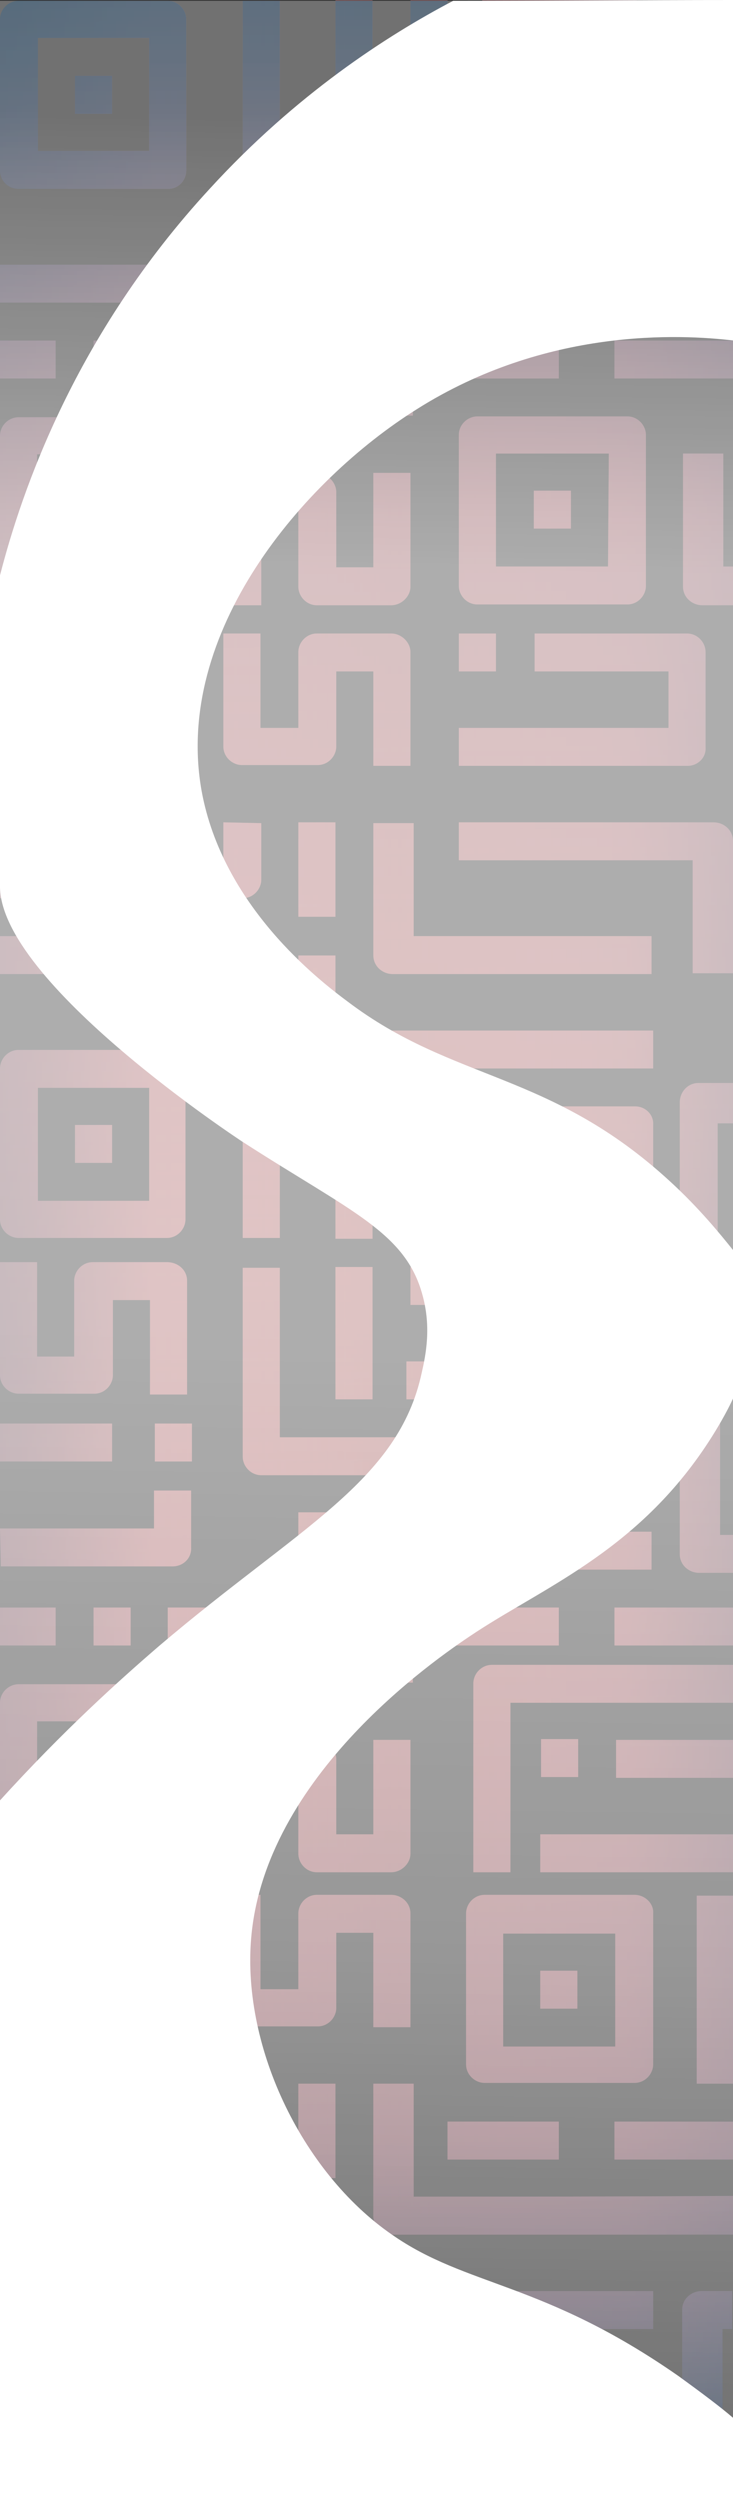 <?xml version="1.0" encoding="utf-8"?>
<!-- Generator: Adobe Illustrator 22.1.0, SVG Export Plug-In . SVG Version: 6.00 Build 0)  -->
<svg version="1.1" id="Layer_1" xmlns="http://www.w3.org/2000/svg" xmlns:xlink="http://www.w3.org/1999/xlink" x="0px" y="0px"
	 viewBox="0 0 90.9 309.8" style="enable-background:new 0 0 90.9 309.8;" xml:space="preserve">
<rect x="0" y="0" width="90.9" height="309.8" fill="#333333" stroke="none"/>
<style type="text/css">
	.st0{fill:#FF8E8C;}
	.st1{display:none;opacity:0.4;fill:#FF8E8C;}
	.st2{opacity:0.4;fill:#FF8E8C;}
	.st3{clip-path:url(#SVGID_3_);fill:url(#SVGID_4_);}
	.st4{fill:#FFFFFF;}
	.st5{fill:url(#SVGID_5_);}
</style>
<rect x="0" y="-82.5" class="st0" width="81" height="74.8"/>
<path class="st1" d="M20.8-7.6H2.3C1-7.6,0-8.7,0-9.9v-18.7C0-30,1-31,2.3-31h18.5c1.3,0,2.3,1.1,2.3,2.3v18.7
	C23.1-8.7,22-7.6,20.8-7.6z M18.5-26.4H4.6v14h13.8V-26.4z"/>
<path class="st1" d="M20.8-59.2H2.3C1-59.2,0-60.3,0-61.5v-18.7c0-1.3,1.1-2.3,2.3-2.3h18.5c1.3,0,2.3,1.1,2.3,2.3v18.7
	C23.1-60.3,22.1-59.2,20.8-59.2z M18.5-77.9H4.6v14h13.8V-77.9z"/>
<path class="st1" d="M78.7-7.7H60.1c-1.3,0-2.3-1.1-2.3-2.3v-18.7c0-1.3,1.1-2.3,2.3-2.3h18.6c1.3,0,2.3,1.1,2.3,2.3V-10
	C81.1-8.8,80-7.7,78.7-7.7z M76.4-26.4h-14v14h13.9L76.4-26.4L76.4-26.4z"/>
<path class="st2" d="M13.9-17H9.3v-4.7h4.6V-17z M13.9-68.5H9.3v-4.7h4.6V-68.5z M71.7-17.1H67v-4.7h4.6V-17.1z M78.7-66.2H50.4
	v-4.7h26v-7H59.8v-4.7h18.9c1.3,0,2.3,1.1,2.3,2.3v11.8C81.1-67.3,80-66.2,78.7-66.2z M46.2-66.2h-4.6v-16.4h4.6V-66.2z M55.5-77.9
	h-4.6v-4.7h4.6V-77.9z M48.5-7.6h-9.2C38-7.6,37-8.7,37-9.9v-9.4h-4.6v11.7h-4.6v-14c0-1.3,1.1-2.3,2.3-2.3h9.3
	c1.3,0,2.3,1.1,2.3,2.3v9.3h4.6V-24h4.6v14.1C50.9-8.7,49.8-7.6,48.5-7.6z M51.2-45.1v14h-5v-16.4c0-1.3,1.1-2.3,2.4-2.3h32.2v4.7
	H51.2z M27.7-31.1v-4.7h-6.9v-4.7h9.3c1.3,0,2.3,1.1,2.3,2.3v7L27.7-31.1z M6.9-35.8H0v-4.7h6.9V-35.8z M16.2-35.8h-4.6v-4.7h4.6
	V-35.8z M80.8-35.8h-4.6v-4.7h4.6V-35.8z M69.3-35.8H55.5v-4.7h13.8V-35.8z M32.4-56.8c-1.3,0-2.3-1.1-2.3-2.3v-23.4h4.6v21H81v4.7
	H32.4z M41.6-31.1h-4.6v-11.7h4.6V-31.1z M25.4-45.1H0v-4.7h23.1v-4.7h4.6v7C27.8-46.1,26.7-45.1,25.4-45.1z M41.6-47.5h-4.6v-4.7
	h4.6V-47.5z"/>
<g>
	<defs>
		<path id="SVGID_1_" d="M20.8,75H2.3C1,75,0,73.9,0,72.7V54c0-1.3,1.1-2.3,2.3-2.3h18.5c1.3,0,2.3,1.1,2.3,2.3v18.7
			C23.1,73.9,22.1,75,20.8,75z M18.5,56.3H4.6v14h13.8V56.3z M20.9,23.4H2.3C1,23.4,0,22.4,0,21.1V2.4c0-1.3,1.1-2.3,2.3-2.3h18.5
			c1.3,0,2.3,1.1,2.3,2.3v18.7C23.1,22.4,22.1,23.4,20.9,23.4z M18.5,4.7H4.7v14h13.8V4.7z M77.8,74.9H59.2c-1.3,0-2.3-1.1-2.3-2.3
			V53.9c0-1.3,1.1-2.3,2.3-2.3h18.6c1.3,0,2.3,1.1,2.3,2.3v18.7C80.1,73.8,79.1,74.9,77.8,74.9z M75.5,56.2h-14v14h13.9L75.5,56.2
			L75.5,56.2z M23,80.8v18.7c0,1.2-1,2.3-2.3,2.3H2.3c-1.2,0-2.3-1-2.3-2.3l0-18.7c0-1.2,1.1-2.3,2.3-2.3h18.6
			C22.1,78.5,23.1,79.6,23,80.8z M18.5,83.2H4.6v14h13.8V83.2z M23,132.4v18.7c0,1.2-1,2.3-2.3,2.3H2.3c-1.2,0-2.3-1-2.3-2.3l0-18.7
			c0-1.2,1-2.3,2.3-2.3h18.6C22.1,130.1,23.1,131.1,23,132.4z M18.5,134.8H4.7v14h13.8V134.8z M20.8,232H2.3C1,232,0,230.9,0,229.7
			V211c0-1.3,1.1-2.3,2.3-2.3h18.5c1.3,0,2.3,1.1,2.3,2.3v18.7C23.1,230.9,22.1,232,20.8,232z M18.5,213.3H4.6v14h13.8V213.3z
			 M23,237.1v18.7c0,1.2-1,2.3-2.3,2.3H2.3c-1.2,0-2.3-1-2.3-2.3l0-18.7c0-1.2,1.1-2.3,2.3-2.3h18.6C22.1,234.8,23.1,235.8,23,237.1
			z M18.5,239.5H4.6v14h13.8V239.5z M23,288.6v18.7c0,1.2-1,2.3-2.3,2.3H2.3c-1.2,0-2.3-1-2.3-2.3l0-18.7c0-1.2,1-2.3,2.3-2.3h18.6
			C22.1,286.3,23.1,287.4,23,288.6z M18.5,291H4.7v14h13.8V291z M81,237.1v18.7c0,1.2-1,2.3-2.3,2.3H60.1c-1.2,0-2.3-1-2.3-2.3
			v-18.7c0-1.2,1-2.3,2.3-2.3h18.6C80,234.8,81.1,235.9,81,237.1z M76.3,253.6v-14H62.4v14H76.3L76.3,253.6z M13.9,65.6H9.3v-4.7
			h4.6V65.6z M13.9,14.1H9.3V9.4h4.6V14.1z M70.8,65.5h-4.6v-4.7h4.6V65.5z M78.7,16.4H50.4v-4.7h26v-7H59.8V0h18.9
			C80,0,81,1.1,81,2.3v11.8C81.1,15.4,80,16.4,78.7,16.4z M46.2,16.4h-4.6V0h4.6V16.4z M55.5,4.7h-4.6V0h4.6V4.7z M48.5,75h-9.2
			C38,75,37,73.9,37,72.7v-9.4h-4.6V75h-4.6V61c0-1.3,1.1-2.3,2.3-2.3h9.3c1.3,0,2.3,1.1,2.3,2.3v9.3h4.6V58.6h4.6v14.1
			C50.9,73.9,49.8,75,48.5,75z M51.2,37.5v14h-5V35.1c0-1.3,1.1-2.3,2.4-2.3h32.2v4.7H51.2z M27.7,51.6v-4.7h-6.9v-4.7h9.3
			c1.3,0,2.3,1.1,2.3,2.3v7L27.7,51.6z M6.9,46.9H0v-4.7h6.9V46.9z M16.2,46.9h-4.6v-4.7h4.6V46.9z M80.8,46.9h-4.6v-4.7h4.6V46.9z
			 M69.3,46.9H55.5v-4.7h13.8V46.9z M32.4,25.8c-1.3,0-2.3-1.1-2.3-2.3V0.1h4.6v21H81v4.7H32.4z M41.6,51.6h-4.6V39.9h4.6V51.6z
			 M25.4,37.5H0v-4.7h23.1v-4.7h4.6v7C27.8,36.5,26.7,37.5,25.4,37.5z M41.6,35.1h-4.6v-4.7h4.6V35.1z M13.9,92.6H9.3v-4.7h4.6V92.6
			z M13.9,144.1H9.3v-4.7h4.6V144.1z M81,139.4v11.8c0,1.2-1,2.3-2.3,2.3H59.8v-4.7h16.6v-7h-26v-4.7h28.4
			C80,137.1,81.1,138.1,81,139.4z M46.2,153.5h-4.6v-16.4h4.6V153.5z M55.5,153.5h-4.6v-4.7h4.6V153.5z M50.9,80.8v14.1h-4.6V83.2
			h-4.6v9.3c0,1.2-1,2.3-2.3,2.3H30c-1.2,0-2.3-1-2.3-2.3v-14h4.6v11.7H37v-9.4c0-1.2,1-2.3,2.3-2.3h9.2
			C49.8,78.5,50.9,79.6,50.9,80.8z M80.8,116v4.7H48.7c-1.3,0-2.4-1-2.4-2.3v-16.4h5v14H80.8z M32.4,102v7c0,1.2-1,2.3-2.3,2.3h-9.3
			v-4.7h6.9v-4.7L32.4,102z M6.9,111.3H0v-4.7h6.9V111.3z M16.2,111.3h-4.6v-4.7h4.6V111.3z M81,127.7v4.7H34.7v21h-4.6V130
			c0-1.2,1-2.3,2.3-2.3H81z M41.6,113.6h-4.6v-11.7h4.6V113.6z M27.8,118.4v7h-4.6v-4.7H0V116h25.4C26.7,116,27.8,117,27.8,118.4z
			 M41.6,123.1h-4.6v-4.7h4.6V123.1z M13.9,222.6H9.3v-4.7h4.6V222.6z M78.7,173.4H50.4v-4.7h26v-7H59.8V157h18.9
			c1.3,0,2.3,1.1,2.3,2.3v11.8C81.1,172.4,80,173.4,78.7,173.4z M46.2,173.4h-4.6V157h4.6V173.4z M55.5,161.7h-4.6V157h4.6V161.7z
			 M48.5,232h-9.2c-1.3,0-2.3-1.1-2.3-2.3v-9.4h-4.6V232h-4.6v-14c0-1.3,1.1-2.3,2.3-2.3h9.3c1.3,0,2.3,1.1,2.3,2.3v9.3h4.6v-11.7
			h4.6v14.1C50.9,230.9,49.8,232,48.5,232z M51.2,194.5v14h-5v-16.4c0-1.3,1.1-2.3,2.4-2.3h32.2v4.7H51.2z M27.7,208.6v-4.7h-6.9
			v-4.7h9.3c1.3,0,2.3,1.1,2.3,2.3v7L27.7,208.6z M6.9,203.9H0v-4.7h6.9V203.9z M16.2,203.9h-4.6v-4.7h4.6V203.9z M69.3,203.9H55.5
			v-4.7h13.8V203.9z M32.4,182.8c-1.3,0-2.3-1.1-2.3-2.3v-23.4h4.6v21H81v4.7H32.4z M41.6,208.6h-4.6v-11.7h4.6V208.6z M21.4,194.1
			H0.1L0,189.4h19.1v-4.7h4.6v7C23.8,193.1,22.7,194.1,21.4,194.1z M41.6,192.1h-4.6v-4.7h4.6V192.1z M13.9,248.9H9.3v-4.7h4.6
			V248.9z M13.9,300.3H9.3v-4.7h4.6V300.3z M71.7,248.9H67v-4.7h4.6V248.9z M81,295.6v11.8c0,1.2-1,2.3-2.3,2.3H59.8V305h16.6v-7
			h-26v-4.7h28.4C80,293.3,81.1,294.4,81,295.6z M46.2,309.8h-4.6v-16.4h4.6V309.8z M55.5,309.8h-4.6V305h4.6V309.8z M50.9,237.1
			v14.1h-4.6v-11.7h-4.6v9.3c0,1.2-1,2.3-2.3,2.3H30c-1.2,0-2.3-1-2.3-2.3v-14h4.6v11.7H37v-9.4c0-1.2,1-2.3,2.3-2.3h9.2
			C49.8,234.8,50.9,235.8,50.9,237.1z M90.9,272.1c0,1.6,0,3.2,0,4.8H48.7c-1.3,0-2.4-1-2.4-2.3v-16.4h5v14
			C64.4,272.2,77.7,272.2,90.9,272.1z M32.4,258.3v7c0,1.2-1,2.3-2.3,2.3h-9.3v-4.7h6.9v-4.7L32.4,258.3z M6.9,267.6H0v-4.7h6.9
			V267.6z M16.2,267.6h-4.6v-4.7h4.6V267.6z M69.3,267.6H55.5v-4.7h13.8V267.6z M81,283.9v4.7H34.7v21h-4.6v-23.4
			c0-1.2,1-2.3,2.3-2.3H81z M41.6,269.9h-4.6v-11.7h4.6V269.9z M27.8,274.6v7h-4.6v-4.7H0v-4.7h25.4
			C26.7,272.2,27.8,273.3,27.8,274.6z M41.6,279.3h-4.6v-4.7h4.6V279.3z M85.3,94.9H56.9v-4.7h26v-7H66.3v-4.7h18.9
			c1.3,0,2.3,1.1,2.3,2.3v11.8C87.6,93.9,86.5,94.9,85.3,94.9z M61.5,83.2h-4.6v-4.7h4.6V83.2z M56.9,106.6v-4.7h31.6
			c1.3,0,2.4,1,2.4,2.3v16.4h-5v-14H56.9z M90.9,46.9c-3.4,0-6.7,0-10.1,0c0-1.6,0-3.1,0-4.7c3.4,0,6.7,0,10.1,0V46.9z M71.7,220.2
			h-4.6v-4.7h4.6V220.2z M91,206.3v4.7H63.3v21h-4.6v-23.4c0-1.2,1-2.3,2.3-2.3H91z M91,232H67v-4.7h24v-7H76.4v-4.7H91 M91,258.2
			l-4.6,0v-23.3H91V258.2z M90.9,203.9H76.2v-4.7l14.7,0V203.9z M76.2,262.9c4.9,0,9.8,0,14.7,0v4.7c-4.9,0-9.8,0-14.7,0
			C76.2,266,76.2,264.5,76.2,262.9z M23.2,158.7v14.1h-4.6v-11.7h-4.6v9.3c0,1.2-1,2.3-2.3,2.3H2.3c-1.2,0-2.3-1-2.3-2.3v-14h4.6
			v11.7h4.6v-9.4c0-1.2,1-2.3,2.3-2.3h9.2C22.1,156.4,23.2,157.4,23.2,158.7z M23.8,181.1h-4.6v-4.7h4.6V181.1z M13.9,181.1H0v-4.7
			h13.9V181.1z M89.4,32.6l1.6,0v5l-4,0c-1.3,0-2.3-1.1-2.3-2.4l0-35h4.8L89.4,32.6z M89,168.2h-4.7v-31.6c0-1.3,1-2.4,2.3-2.4h4.4
			v5h-2V168.2z M90.9,190.2v4.7h-4.2c-1.3,0-2.4-1-2.4-2.3v-16.4h5v14H90.9z M90.9,70.3v4.7l-3.8,0c-1.3,0-2.4-1-2.4-2.3V56.2h5v14
			H90.9z M89.6,288.6v14h-5v-16.4c0-1.3,1.1-2.3,2.4-2.3l3.8,0v4.7H89.6z"/>
	</defs>
	<linearGradient id="SVGID_2_" gradientUnits="userSpaceOnUse" x1="-1.102512e-02" y1="154.876" x2="90.973" y2="154.876">
		<stop  offset="0" style="stop-color:#0C2B44;stop-opacity:0.7"/>
		<stop  offset="2.744690e-02" style="stop-color:#183048;stop-opacity:0.687"/>
		<stop  offset="7.755618e-02" style="stop-color:#393D51;stop-opacity:0.663"/>
		<stop  offset="0.144" style="stop-color:#6E5361;stop-opacity:0.631"/>
		<stop  offset="0.21" style="stop-color:#A96B72;stop-opacity:0.6"/>
		<stop  offset="0.345" style="stop-color:#CA787C;stop-opacity:0.476"/>
		<stop  offset="0.538" style="stop-color:#FF8E8C;stop-opacity:0.3"/>
		<stop  offset="0.857" style="stop-color:#885D69;stop-opacity:0.6"/>
		<stop  offset="1" style="stop-color:#0C2B44;stop-opacity:0.7"/>
	</linearGradient>
	<use xlink:href="#SVGID_1_"  style="overflow:visible;opacity:0;fill:url(#SVGID_2_);"/>
	<clipPath id="SVGID_3_">
		<use xlink:href="#SVGID_1_"  style="overflow:visible;opacity:0;"/>
	</clipPath>
	<linearGradient id="SVGID_4_" gradientUnits="userSpaceOnUse" x1="44.687" y1="-1.023" x2="46.247" y2="309.825">
		<stop  offset="0" style="stop-color:#0C2B44;stop-opacity:0.9"/>
		<stop  offset="2.744690e-02" style="stop-color:#183048;stop-opacity:0.881"/>
		<stop  offset="7.755618e-02" style="stop-color:#393D51;stop-opacity:0.845"/>
		<stop  offset="0.144" style="stop-color:#6E5361;stop-opacity:0.798"/>
		<stop  offset="0.21" style="stop-color:#A96B72;stop-opacity:0.751"/>
		<stop  offset="0.345" style="stop-color:#CA787C;stop-opacity:0.606"/>
		<stop  offset="0.538" style="stop-color:#FF8E8C;stop-opacity:0.4"/>
		<stop  offset="0.857" style="stop-color:#885D69;stop-opacity:0.782"/>
		<stop  offset="1" style="stop-color:#0C2B44;stop-opacity:0.9"/>
	</linearGradient>
	<rect x="0" y="0.1" class="st3" width="90.9" height="309.7"/>
</g>
<path class="st4" d="M90.9,0C79.3,0,67.8,0.1,56.2,0.1C48,4.4,36.7,11.7,26,23.4C9.3,41.5,2.7,60.8,0,71.3c0,12.6,0,25.2,0,37.8
	c0,0.4,0,0.4,0,0.6c-0.2,12,30.1,31.8,30.1,31.8c13.5,8.7,20.2,11.2,22.3,19c1.1,4,0.4,7.4-0.1,9.6c-2.9,13.5-15.2,19.1-32.5,33.8
	c-5,4.3-12,10.6-19.8,19.2c0,28.9,0,57.8,0,86.7c30.3,0,60.6,0,90.9,0c0-3.4,0-6.8,0-10.2c-1.5-1.3-3.9-3.1-6.8-5.2
	c-16.8-11.7-26.2-11-35.5-17.5c-11.3-7.8-18.8-23.7-17.4-37.3c2.1-20.4,24.1-34.9,27.9-37.4c8.9-5.8,20.5-10.4,29.2-24.2
	c1.2-1.9,2.1-3.6,2.6-4.7c0-2.4,0-4.8,0-7.2c0-3.7,0-7.4,0-11.2c-1.6-2-4.2-5.2-7.8-8.5c-14.9-13.7-26.8-12.3-40-22.3
	C39.6,121.5,27.6,112.3,25,98c-3.5-19.6,12.5-38.4,26.7-47.3c16-10.1,32.6-9.3,39.3-8.5C90.9,28.1,90.9,14.1,90.9,0z"/>
<linearGradient id="SVGID_5_" gradientUnits="userSpaceOnUse" x1="47.434" y1="13.736" x2="43.392" y2="303.477">
	<stop  offset="1.982887e-07" style="stop-color:#FFFFFF;stop-opacity:0.3"/>
	<stop  offset="0.197" style="stop-color:#FFFFFF;stop-opacity:0.6"/>
	<stop  offset="0.521" style="stop-color:#FFFFFF;stop-opacity:0.6"/>
	<stop  offset="0.791" style="stop-color:#FFFFFF;stop-opacity:0.489"/>
	<stop  offset="1" style="stop-color:#FFFFFF;stop-opacity:0.3"/>
</linearGradient>
<rect x="0" y="0.1" class="st5" width="91" height="309.7"/>
</svg>
